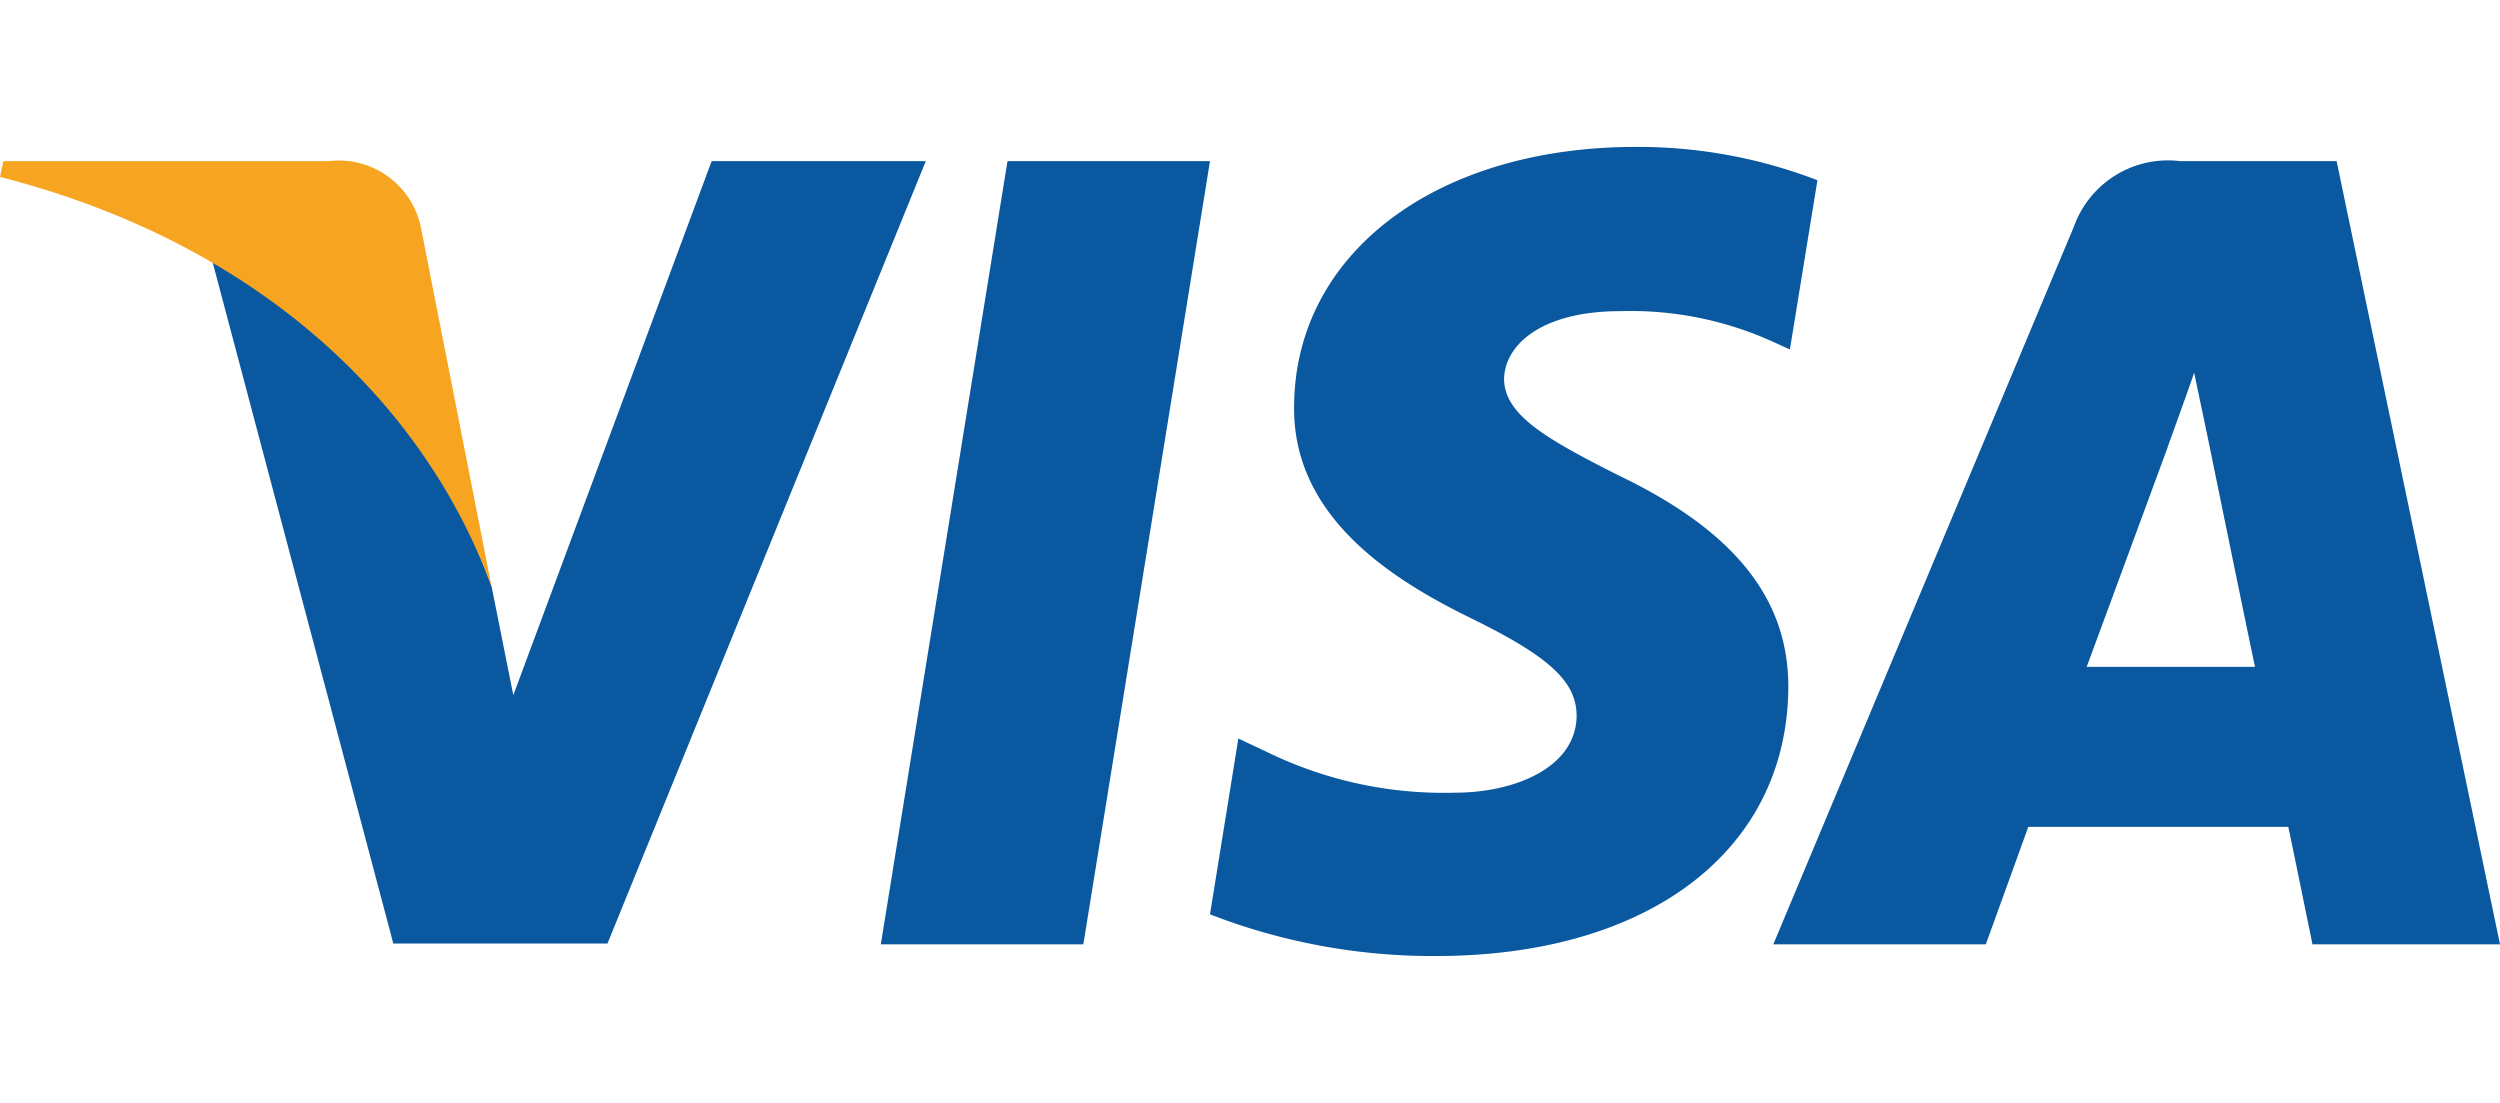 <svg id="Camada_1" data-name="Camada 1" xmlns="http://www.w3.org/2000/svg" viewBox="0 0 68 30"><defs><style>.cls-1{fill:#0958a0;}.cls-2{fill:#f7a521;}</style></defs><g id="g4158"><polygon id="polygon9" class="cls-1" points="29.467 25.686 23.958 25.686 27.404 4.382 32.912 4.382 29.467 25.686"/><path id="path11" class="cls-1" d="M49.435,4.903a13.575,13.575,0,0,0-4.941-.907c-5.44,0-9.27,2.901-9.294,7.048-.045,3.06,2.743,4.759,4.828,5.78,2.131,1.043,2.856,1.723,2.856,2.652-.022,1.427-1.722,2.085-3.308,2.085a10.963,10.963,0,0,1-5.168-1.133l-.725-.34-.771,4.782a16.765,16.765,0,0,0,6.143,1.134c5.78,0,9.543-2.856,9.587-7.275.022-2.425-1.45-4.283-4.624-5.802-1.927-.975-3.107-1.632-3.107-2.629.023-.907.998-1.835,3.173-1.835a9.359,9.359,0,0,1,4.103.816l.498.226.749-4.6Z"/><path id="path13" class="cls-1" d="M56.757,18.139c.454-1.224,2.199-5.961,2.199-5.961-.023.045.453-1.246.725-2.04l.385,1.836s1.043,5.099,1.27,6.165ZM63.556,4.382h-4.261a2.718,2.718,0,0,0-2.879,1.768L48.234,25.686h5.78s.952-2.629,1.156-3.196h7.072c.158.748.657,3.196.657,3.196H68l-4.444-21.303h0Z"/><path id="path15" class="cls-1" d="M19.357,4.382l-5.395,14.527-.589-2.946A16.306,16.306,0,0,0,5.757,7.034l4.941,18.63h5.825L25.182,4.382H19.357Z"/><path id="path17" class="cls-2" d="M8.953,4.382H.091L0,4.813c6.913,1.768,11.492,6.029,13.373,11.151l-1.927-9.791A2.279,2.279,0,0,0,8.953,4.382Z"/></g></svg>
